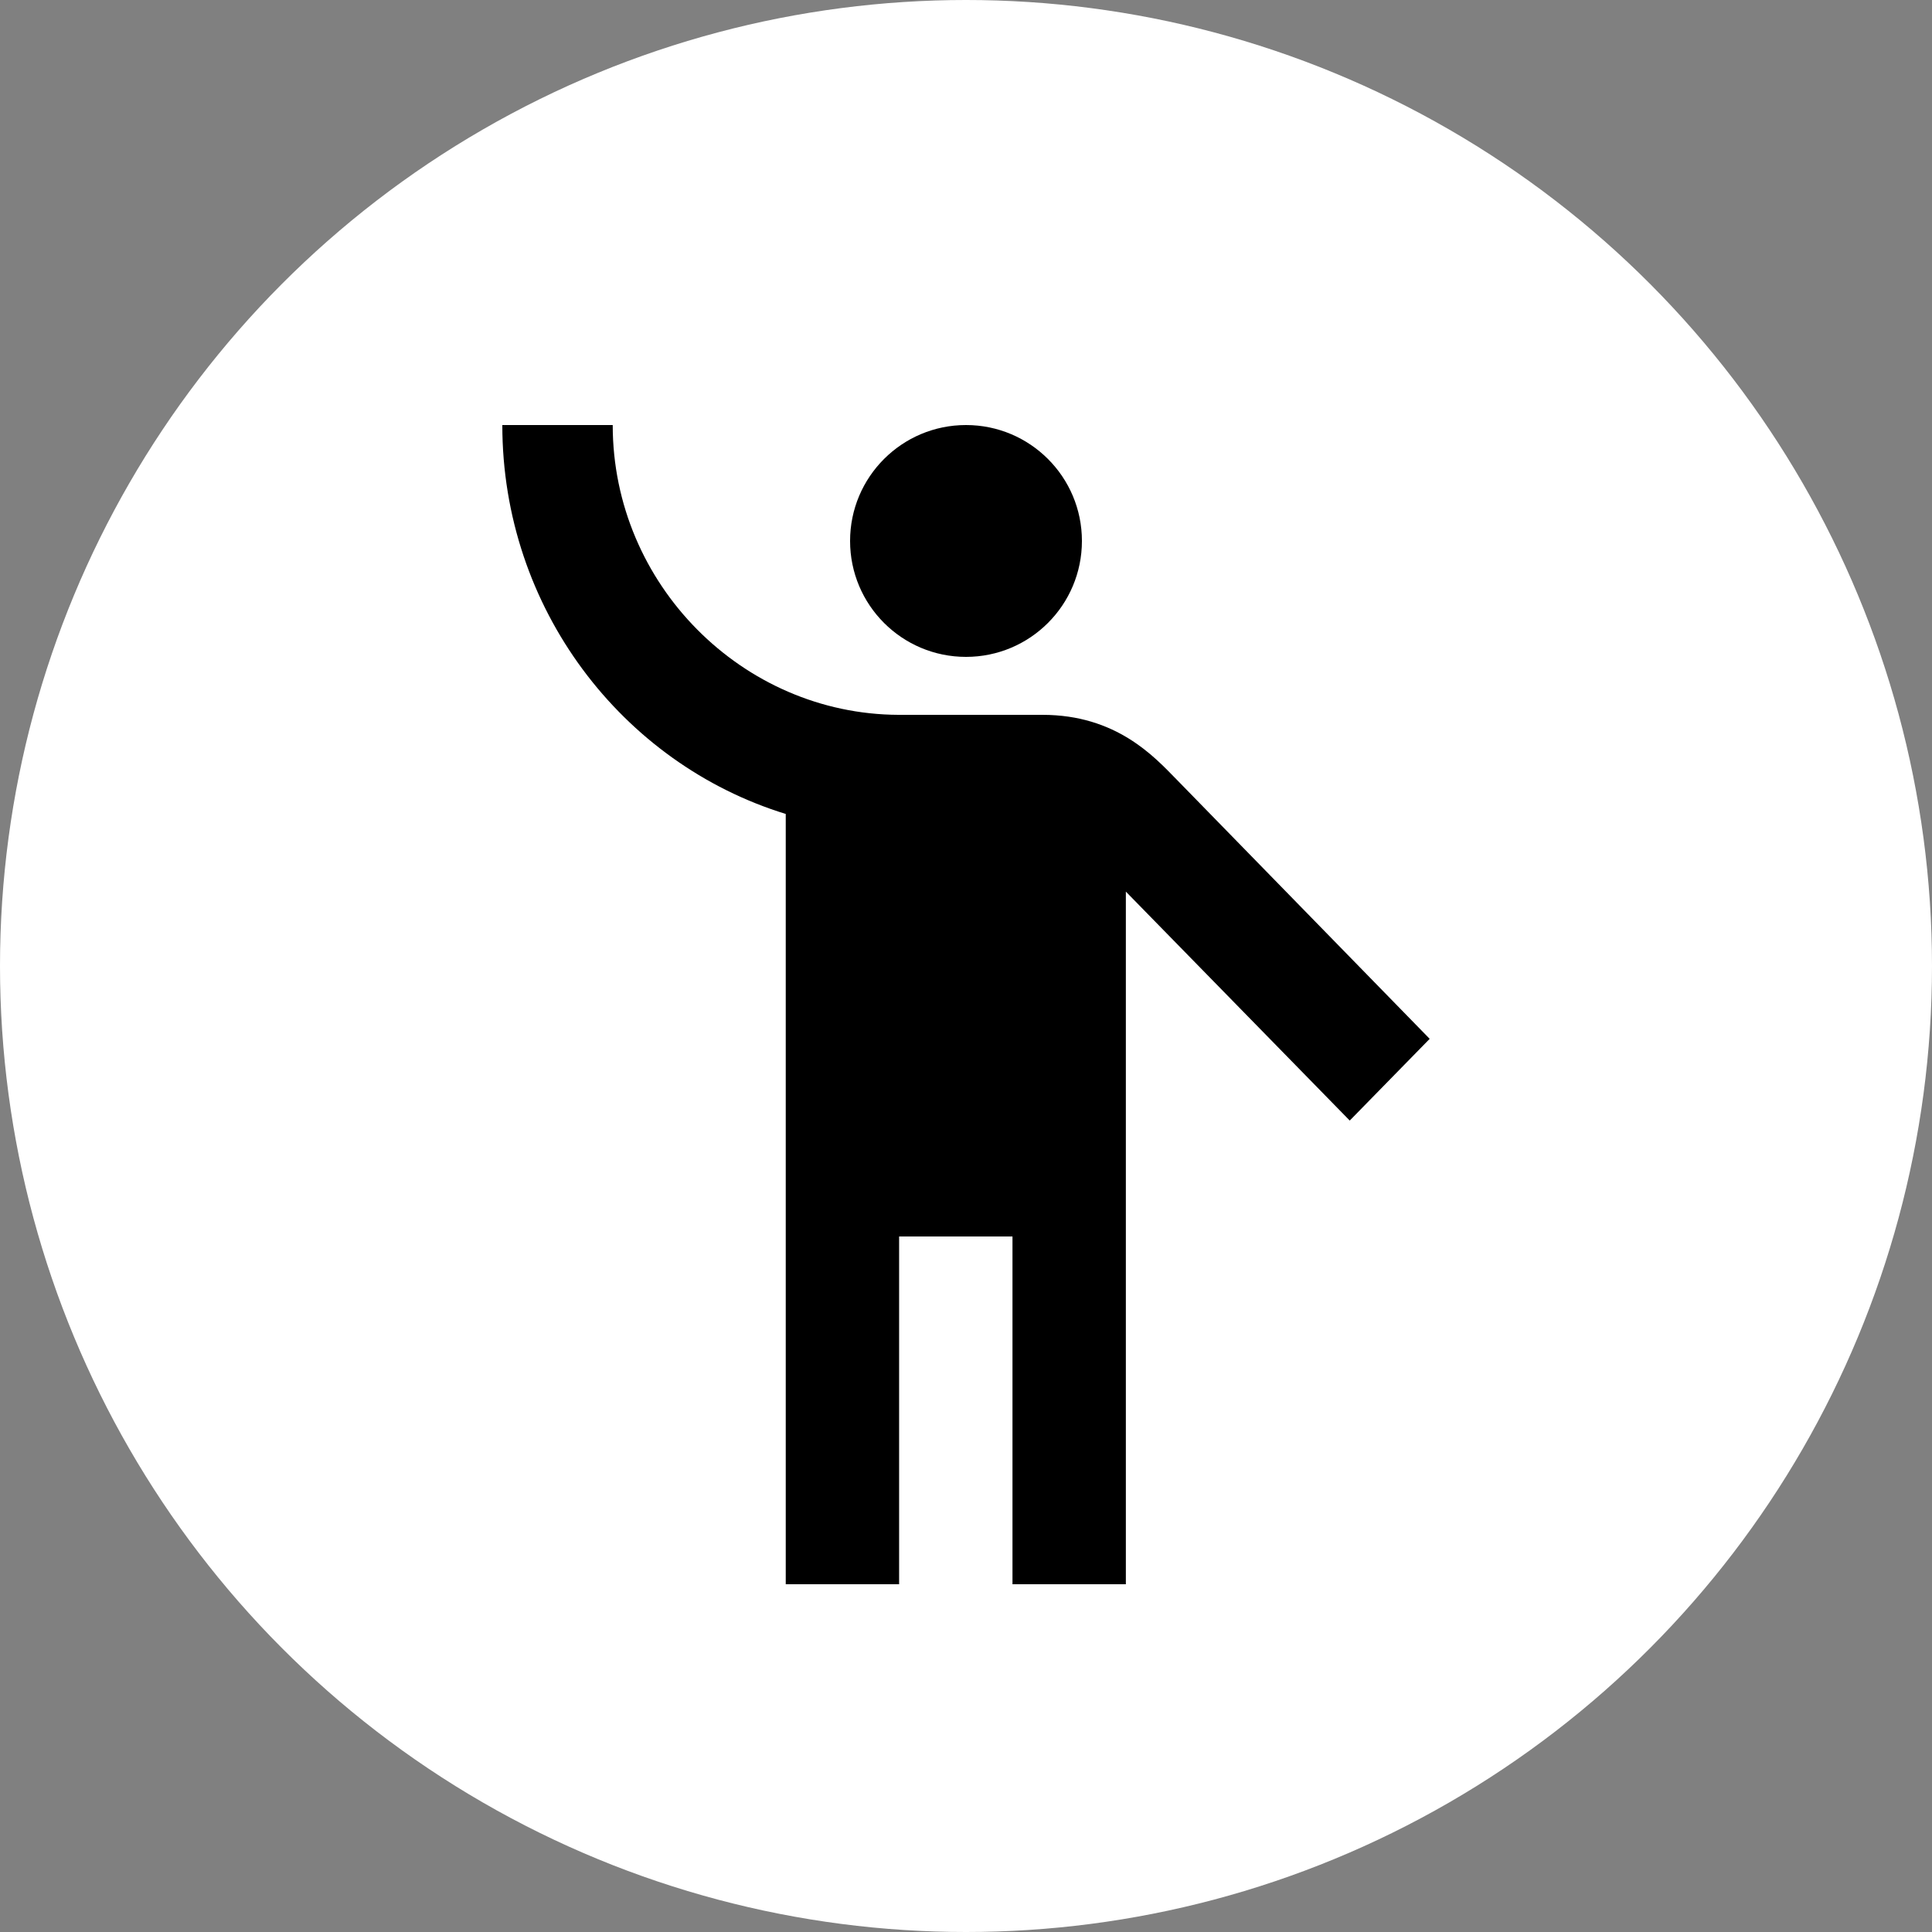<svg width="50" height="50" viewBox="0 0 50 50" fill="none" xmlns="http://www.w3.org/2000/svg">
<rect x="0" y="0" width="50" height="50" fill="#808080" stroke="none"/>
<circle cx="25" cy="25" r="25" fill="white"/>
<path d="M25 17C26.657 17 28 15.657 28 14C28 12.343 26.657 11 25 11C23.343 11 22 12.343 22 14C22 15.657 23.343 17 25 17Z" fill="black"/>
<path d="M30.442 20.165C29.87 19.58 28.887 18.5 26.98 18.5C26.672 18.5 24.897 18.5 23.254 18.5C19.22 18.485 15.857 15.125 15.857 11H13C13 15.74 16.095 19.76 20.335 21.065V41H23.269V32H26.203V41H29.137V23.075L34.931 29L37 26.885L30.442 20.165Z" fill="black"/>
</svg>

